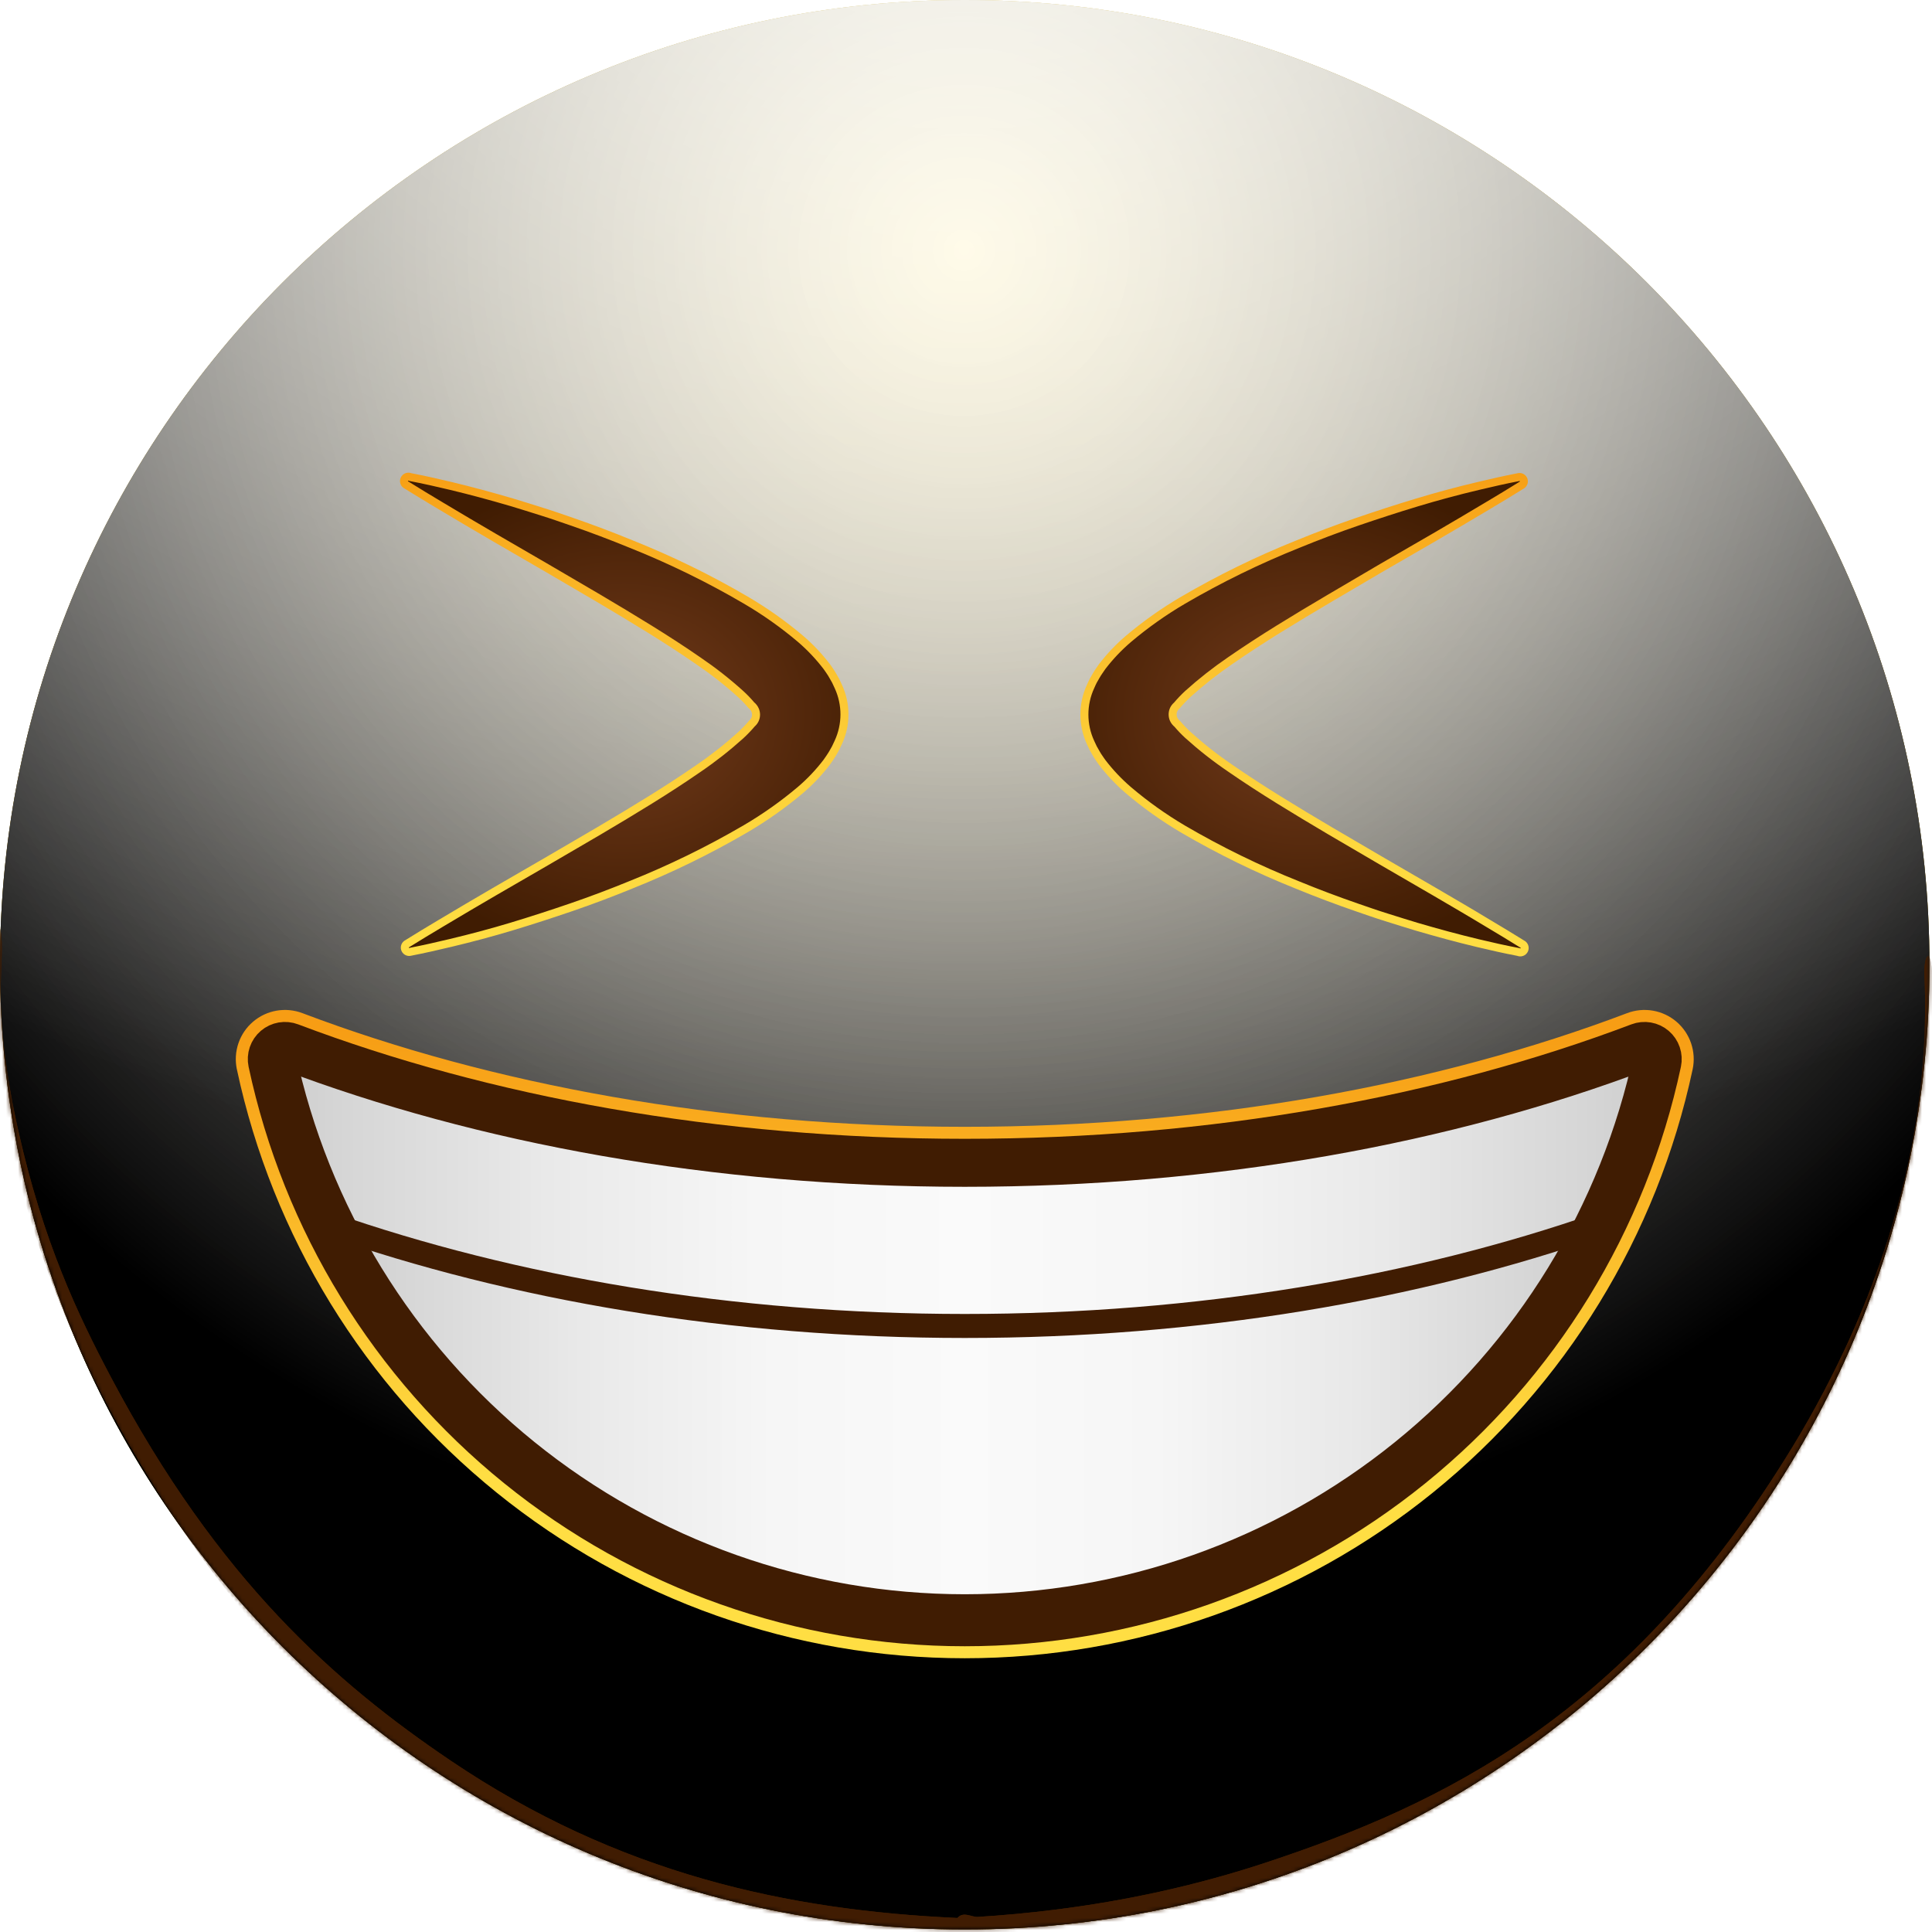 <svg width="50" height="50" viewBox="0 0 483 483" fill="none" xmlns="http://www.w3.org/2000/svg">
    <path d="M241.18 482.36C374.38 482.36 482.36 374.38 482.36 241.18C482.36 107.98 374.38 0 241.18 0C107.98 0 0 107.98 0 241.18C0 374.38 107.98 482.36 241.18 482.36Z"
          fill="url(#paint0_radial_862_12503)"/>
    <g style="mix-blend-mode:soft-light">
        <path d="M241.18 482.36C374.38 482.36 482.36 374.38 482.36 241.18C482.36 107.98 374.38 0 241.18 0C107.98 0 0 107.98 0 241.18C0 374.38 107.98 482.36 241.18 482.36Z"
              fill="url(#paint1_radial_862_12503)"/>
    </g>
    <g style="mix-blend-mode:soft-light">
        <path d="M241.18 482.36C374.38 482.36 482.36 374.38 482.36 241.18C482.36 107.98 374.38 0 241.18 0C107.98 0 0 107.98 0 241.18C0 374.38 107.98 482.36 241.18 482.36Z"
              fill="url(#paint2_radial_862_12503)"/>
    </g>
    <g style="mix-blend-mode:overlay">
        <path d="M241.18 482.36C374.38 482.36 482.36 374.38 482.36 241.18C482.36 107.98 374.38 0 241.18 0C107.98 0 0 107.98 0 241.18C0 374.38 107.98 482.36 241.18 482.36Z"
              fill="url(#paint3_radial_862_12503)" fill-opacity="0.7"/>
    </g>
    <mask id="mask0_862_12503" style="mask-type:alpha" maskUnits="userSpaceOnUse" x="0" y="0" width="483" height="483">
        <path d="M241.18 482.36C374.38 482.36 482.36 374.38 482.36 241.18C482.36 107.98 374.38 0 241.18 0C107.98 0 0 107.98 0 241.18C0 374.38 107.98 482.36 241.18 482.36Z"
              fill="white"/>
    </mask>
    <g mask="url(#mask0_862_12503)">
        <g filter="url(#filter0_f_862_12503)">
            <path d="M-1.375 234.299C-1.114 230.872 0.014 230.529 0.343 234.009C0.709 237.875 -0.002 245.647 0.169 250.335C0.622 262.748 2.525 273.542 4.487 282.321C10.808 310.613 19.562 328.843 27.727 344.289C54.567 395.061 83.967 420.771 112.648 440.147C154.69 468.55 197.073 477.584 239.491 479.5C240.561 479.549 240.739 486.518 239.686 487.425C237.788 489.062 235.437 487.438 233.495 487.37C227.915 487.174 222.336 486.791 216.756 486.211C200.213 484.492 183.671 480.991 167.162 475.359C122.275 460.044 73.877 433.821 31.61 359.962C28.951 355.316 26.313 350.424 23.712 345.168C21.633 340.964 19.573 336.557 17.55 331.844C10.895 316.342 -4.613 276.659 -1.375 234.299ZM239.52 487.5C238.5 487.532 238.241 481.035 239.214 479.686C240.685 477.647 242.889 479.326 244.439 479.229C250.878 478.827 257.315 478.23 263.75 477.422C281.396 475.206 299.028 471.423 316.621 465.596C360.257 451.146 407.17 429.116 448.305 361.431C450.923 357.124 453.519 352.554 456.079 347.641C463.86 332.713 483.362 293.085 481.107 243.821C480.917 239.669 482.182 237.181 482.748 240.744C483.468 245.28 483.176 254.736 482.977 259.768C482.342 275.884 479.867 289.512 477.257 300.518C468.987 335.399 457.377 355.623 446.744 372.51C412.184 427.397 374.649 449.524 338.156 465.425C305.425 479.686 272.445 486.484 239.52 487.5Z"
                  fill="#401C02"/>
        </g>
        <g filter="url(#filter1_f_862_12503)">
            <path d="M-1.375 234.299C-1.114 230.872 0.014 230.529 0.343 234.009C0.709 237.875 -0.002 245.647 0.169 250.335C0.622 262.748 2.525 273.542 4.487 282.321C10.808 310.613 19.562 328.843 27.727 344.289C54.567 395.061 83.967 420.771 112.648 440.147C154.69 468.55 197.073 477.584 239.491 479.5C240.561 479.549 240.739 486.518 239.686 487.425C237.788 489.062 235.437 487.438 233.495 487.37C227.915 487.174 222.336 486.791 216.756 486.211C200.213 484.492 183.671 480.991 167.162 475.359C122.275 460.044 73.877 433.821 31.61 359.962C28.951 355.316 26.313 350.424 23.712 345.168C21.633 340.964 19.573 336.557 17.55 331.844C10.895 316.342 -4.613 276.659 -1.375 234.299ZM239.52 487.5C238.5 487.532 238.241 481.035 239.214 479.686C240.685 477.647 242.889 479.326 244.439 479.229C250.878 478.827 257.315 478.23 263.75 477.422C281.396 475.206 299.028 471.423 316.621 465.596C360.257 451.146 407.17 429.116 448.305 361.431C450.923 357.124 453.519 352.554 456.079 347.641C463.86 332.713 483.362 293.085 481.107 243.821C480.917 239.669 482.182 237.181 482.748 240.744C483.468 245.28 483.176 254.736 482.977 259.768C482.342 275.884 479.867 289.512 477.257 300.518C468.987 335.399 457.377 355.623 446.744 372.51C412.184 427.397 374.649 449.524 338.156 465.425C305.425 479.686 272.445 486.484 239.52 487.5Z"
                  fill="#401C02"/>
        </g>
    </g>
    <path d="M400.45 305.931C385.92 335.803 363.281 360.987 335.119 378.605C306.958 396.224 274.409 405.567 241.19 405.567C207.971 405.567 175.422 396.224 147.26 378.605C119.098 360.987 96.46 335.803 81.93 305.931C128.38 322.151 182.93 331.491 241.19 331.491C299.45 331.491 354 322.151 400.45 305.931Z"
          fill="url(#paint4_linear_862_12503)"/>
    <path d="M415.51 259.551C415.33 260.551 415.14 261.551 414.94 262.601C414.74 263.651 414.58 264.441 414.38 265.351C414.38 265.531 414.31 265.701 414.27 265.871C414.08 266.801 413.87 267.721 413.66 268.641C413.45 269.561 413.26 270.311 413.05 271.141C412.93 271.641 412.81 272.141 412.67 272.641C412.62 272.861 412.56 273.091 412.5 273.311C412.37 273.831 412.23 274.311 412.09 274.861C412.09 275.061 411.99 275.261 411.93 275.461C411.737 276.167 411.537 276.877 411.33 277.591C411.06 278.591 410.77 279.511 410.48 280.471V280.531C410.2 281.431 409.92 282.341 409.62 283.241C408.97 285.241 408.29 287.241 407.62 289.241C407.27 290.241 406.91 291.151 406.55 292.091C406.19 293.031 405.93 293.691 405.61 294.491C405.13 295.691 404.61 296.881 404.13 298.061C403.8 298.841 403.46 299.621 403.13 300.391L403.08 300.491C402.75 301.241 402.41 301.981 402.08 302.721L401.54 303.881C401.21 304.581 400.88 305.281 400.54 305.971C354.09 322.191 299.54 331.531 241.28 331.531C183.02 331.531 128.47 322.191 82.02 305.971C81.68 305.281 81.35 304.581 81.02 303.881L80.48 302.721C80.14 301.981 79.8 301.241 79.48 300.491L79.43 300.391C79.09 299.621 78.75 298.841 78.43 298.061C77.92 296.881 77.43 295.691 76.95 294.491C76.63 293.691 76.32 292.891 76.01 292.091C75.7 291.291 75.29 290.201 74.94 289.241C74.22 287.241 73.54 285.291 72.89 283.241C72.59 282.341 72.31 281.431 72.03 280.531V280.471C71.74 279.471 71.45 278.551 71.18 277.591C70.967 276.884 70.767 276.174 70.58 275.461C70.52 275.261 70.47 275.061 70.42 274.861C70.28 274.351 70.14 273.861 70.01 273.311C69.95 273.091 69.89 272.861 69.84 272.641C69.7 272.141 69.58 271.641 69.46 271.141C69.25 270.311 69.05 269.471 68.85 268.641C68.65 267.811 68.43 266.801 68.24 265.871C68.24 265.701 68.16 265.531 68.13 265.351C67.93 264.441 67.75 263.521 67.57 262.601C67.39 261.681 67.18 260.601 67 259.551C116.54 279.201 176.6 290.711 241.32 290.711C306.04 290.711 365.97 279.201 415.51 259.551Z"
          fill="url(#paint5_linear_862_12503)"/>
    <path d="M400.45 305.931C354 322.151 299.45 331.491 241.19 331.491C182.93 331.491 128.38 322.151 81.93 305.931"
          stroke="url(#paint6_radial_862_12503)" stroke-width="6" stroke-miterlimit="10"/>
    <path d="M418.76 266.391L418.762 266.383L418.763 266.375C419.05 265.006 418.964 263.586 418.512 262.262C418.061 260.939 417.262 259.761 416.199 258.853C415.136 257.945 413.848 257.34 412.47 257.101C411.095 256.862 409.681 256.998 408.376 257.493C408.374 257.494 408.371 257.495 408.369 257.496C360.473 275.625 303.02 286.201 241.189 286.201C179.356 286.201 121.902 275.624 74.005 257.494C72.699 256.998 71.284 256.862 69.908 257.101C68.531 257.34 67.243 257.945 66.18 258.853C65.116 259.761 64.317 260.939 63.866 262.262C63.415 263.586 63.328 265.006 63.615 266.375L63.617 266.383L63.618 266.391C72.296 307.048 94.663 343.497 126.982 369.647C159.302 395.796 199.616 410.063 241.189 410.063C282.763 410.063 323.077 395.796 355.396 369.647C387.716 343.497 410.083 307.048 418.76 266.391Z"
          stroke="url(#paint7_linear_862_12503)" stroke-width="9" stroke-miterlimit="10"/>
    <mask id="mask1_862_12503" style="mask-type:alpha" maskUnits="userSpaceOnUse" x="67" y="260" width="348"
          height="145">
        <path d="M409.969 260.701C410.521 260.491 411.119 260.434 411.701 260.535C412.283 260.636 412.827 260.891 413.276 261.275C413.725 261.658 414.063 262.156 414.253 262.715C414.444 263.274 414.48 263.873 414.359 264.451C405.897 304.101 384.084 339.647 352.566 365.148C321.048 390.65 281.732 404.563 241.189 404.563C200.646 404.563 161.331 390.65 129.813 365.148C98.294 339.647 76.481 304.101 68.019 264.451C67.898 263.873 67.935 263.274 68.125 262.715C68.316 262.156 68.653 261.658 69.102 261.275C69.551 260.891 70.095 260.636 70.677 260.535C71.259 260.434 71.857 260.491 72.409 260.701C120.859 279.041 178.859 289.701 241.189 289.701C303.519 289.701 361.519 279.041 409.969 260.701Z"
              fill="url(#paint8_linear_862_12503)"/>
    </mask>
    <g mask="url(#mask1_862_12503)">
        <g filter="url(#filter2_f_862_12503)">
            <path d="M409.969 260.701C410.521 260.491 411.119 260.434 411.701 260.535C412.283 260.636 412.827 260.891 413.276 261.275C413.725 261.658 414.063 262.156 414.253 262.715C414.444 263.274 414.48 263.873 414.359 264.451C405.897 304.101 384.084 339.647 352.566 365.148C321.047 390.65 281.732 404.563 241.189 404.563C200.646 404.563 161.331 390.65 129.813 365.148C98.294 339.647 76.481 304.101 68.019 264.451C67.898 263.873 67.935 263.274 68.125 262.715C68.316 262.156 68.653 261.658 69.102 261.275C69.551 260.891 70.095 260.636 70.677 260.535C71.259 260.434 71.857 260.491 72.409 260.701C120.859 279.041 178.859 289.701 241.189 289.701C303.519 289.701 361.519 279.041 409.969 260.701Z"
                  stroke="url(#paint9_linear_862_12503)" stroke-width="12" stroke-miterlimit="10"/>
        </g>
    </g>
    <path d="M409.969 261.701C410.521 261.491 411.119 261.434 411.701 261.535C412.283 261.636 412.827 261.891 413.276 262.275C413.725 262.658 414.063 263.156 414.253 263.715C414.444 264.274 414.48 264.873 414.359 265.451C405.897 305.101 384.084 340.647 352.566 366.148C321.047 391.65 281.732 405.563 241.189 405.563C200.646 405.563 161.331 391.65 129.813 366.148C98.294 340.647 76.481 305.101 68.019 265.451C67.898 264.873 67.935 264.274 68.125 263.715C68.316 263.156 68.653 262.658 69.102 262.275C69.551 261.891 70.095 261.636 70.677 261.535C71.259 261.434 71.857 261.491 72.409 261.701C120.859 280.041 178.859 290.701 241.189 290.701C303.519 290.701 361.519 280.041 409.969 261.701Z"
          stroke="url(#paint10_linear_862_12503)" stroke-width="12" stroke-miterlimit="10"/>
    <path d="M101.651 236.02C104.491 234.253 107.344 232.52 110.211 230.82C114.611 228.17 119.031 225.6 123.431 223.02L136.621 215.38L149.671 207.76C158.281 202.67 166.801 197.53 174.611 192.12C178.315 189.596 181.843 186.823 185.171 183.82C186.162 182.903 187.097 181.928 187.971 180.9C188.297 180.626 188.56 180.285 188.741 179.9C188.917 179.513 189.009 179.094 189.011 178.67C189.012 178.252 188.924 177.84 188.751 177.46C188.544 177.006 188.232 176.608 187.841 176.3C187.002 175.306 186.1 174.367 185.141 173.49C181.814 170.485 178.282 167.715 174.571 165.2C166.771 159.79 158.241 154.66 149.641 149.56L136.641 141.95L123.451 134.3C119.061 131.72 114.631 129.15 110.231 126.49C107.357 124.783 104.494 123.043 101.641 121.27C101.376 121.148 101.17 120.925 101.068 120.652C100.967 120.378 100.979 120.075 101.101 119.81C101.223 119.544 101.445 119.339 101.719 119.237C101.993 119.136 102.296 119.148 102.561 119.27C105.971 119.92 109.331 120.68 112.681 121.48C117.831 122.71 122.911 124.1 127.971 125.58C130.501 126.33 132.971 127.13 135.511 127.92C138.051 128.71 140.511 129.58 142.991 130.43C147.971 132.15 152.897 134.01 157.771 136.01C167.656 139.956 177.233 144.635 186.421 150.01C191.266 152.845 195.856 156.093 200.141 159.72C202.554 161.794 204.746 164.113 206.681 166.64C206.941 166.98 207.191 167.38 207.451 167.75C207.711 168.12 207.951 168.49 208.191 168.93L208.911 170.19C209.131 170.65 209.361 171.13 209.571 171.6C210.587 173.793 211.114 176.182 211.114 178.6C211.114 181.017 210.587 183.406 209.571 185.6C209.351 186.08 209.131 186.55 208.901 187.02L208.191 188.28C207.941 188.71 207.691 189.08 207.441 189.46C207.191 189.84 206.931 190.22 206.671 190.57C204.741 193.098 202.549 195.414 200.131 197.48C195.844 201.103 191.253 204.351 186.411 207.19C177.219 212.556 167.643 217.236 157.761 221.19C152.871 223.19 147.971 225.05 142.981 226.76C137.991 228.47 132.981 230.1 127.981 231.61C122.981 233.12 117.841 234.49 112.691 235.72C109.361 236.52 106.011 237.28 102.621 237.94C102.374 238.017 102.108 238.005 101.87 237.904C101.632 237.804 101.437 237.622 101.321 237.391C101.204 237.161 101.173 236.896 101.234 236.645C101.294 236.394 101.442 236.172 101.651 236.02Z"
          fill="url(#paint11_radial_862_12503)"/>
    <path d="M380.511 121.229C377.671 122.996 374.817 124.729 371.951 126.429C367.551 129.079 363.121 131.649 358.731 134.229L345.511 141.869L332.511 149.509C323.891 154.599 315.371 159.739 307.571 165.149C303.865 167.676 300.334 170.449 297.001 173.449C296.013 174.366 295.081 175.341 294.211 176.369C293.882 176.643 293.616 176.984 293.431 177.369C293.251 177.754 293.158 178.174 293.161 178.599C293.159 179.015 293.244 179.428 293.411 179.809C293.62 180.261 293.932 180.658 294.321 180.969C295.162 181.961 296.063 182.899 297.021 183.779C300.35 186.782 303.881 189.552 307.591 192.069C315.401 197.479 323.921 202.609 332.531 207.709L345.531 215.319L358.711 222.969C363.111 225.549 367.541 228.119 371.931 230.779C374.811 232.486 377.677 234.226 380.531 235.999C380.796 236.122 381.001 236.346 381.102 236.621C381.202 236.896 381.189 237.199 381.066 237.464C380.942 237.729 380.719 237.935 380.444 238.035C380.169 238.135 379.866 238.122 379.601 237.999C376.201 237.349 372.841 236.589 369.491 235.789C364.341 234.559 359.261 233.169 354.201 231.689C351.671 230.939 349.201 230.139 346.651 229.349C344.101 228.559 341.651 227.689 339.171 226.839C334.191 225.119 329.264 223.259 324.391 221.259C314.506 217.311 304.929 212.632 295.741 207.259C290.91 204.407 286.333 201.145 282.061 197.509C279.651 195.434 277.462 193.115 275.531 190.589C275.271 190.249 275.021 189.849 274.761 189.479C274.491 189.1 274.244 188.706 274.021 188.299L273.301 187.039C273.071 186.579 272.851 186.099 272.641 185.629C271.624 183.436 271.098 181.047 271.098 178.629C271.098 176.211 271.624 173.823 272.641 171.629C272.861 171.149 273.071 170.629 273.301 170.209L274.021 168.949C274.261 168.519 274.511 168.149 274.771 167.769C275.031 167.389 275.281 167.009 275.531 166.659C277.466 164.133 279.661 161.817 282.081 159.749C286.366 156.124 290.956 152.875 295.801 150.039C304.992 144.673 314.569 139.993 324.451 136.039C329.331 134.039 334.241 132.179 339.231 130.469C344.221 128.759 349.231 127.129 354.231 125.619C359.231 124.109 364.391 122.719 369.511 121.509C372.851 120.709 376.201 119.949 379.591 119.289C379.838 119.221 380.101 119.242 380.334 119.349C380.567 119.456 380.755 119.641 380.865 119.873C380.975 120.105 381 120.368 380.935 120.616C380.87 120.864 380.72 121.081 380.511 121.229Z"
          fill="url(#paint12_radial_862_12503)"/>
    <path d="M101.651 236.02C104.491 234.253 107.344 232.52 110.211 230.82C114.611 228.17 119.031 225.6 123.431 223.02L136.621 215.38L149.671 207.76C158.281 202.67 166.801 197.53 174.611 192.12C178.315 189.596 181.843 186.823 185.171 183.82C186.162 182.903 187.097 181.928 187.971 180.9C188.297 180.626 188.56 180.285 188.741 179.9V179.9C188.917 179.513 189.009 179.094 189.011 178.67C189.012 178.252 188.924 177.84 188.751 177.46C188.544 177.006 188.232 176.608 187.841 176.3C187.002 175.306 186.1 174.367 185.141 173.49C181.814 170.485 178.282 167.715 174.571 165.2C166.771 159.79 158.241 154.66 149.641 149.56L136.641 141.95L123.451 134.3C119.061 131.72 114.631 129.15 110.231 126.49C107.357 124.783 104.494 123.043 101.641 121.27C101.376 121.148 101.17 120.925 101.068 120.652C100.967 120.378 100.979 120.075 101.101 119.81C101.223 119.544 101.445 119.339 101.719 119.237C101.993 119.136 102.296 119.148 102.561 119.27C105.971 119.92 109.331 120.68 112.681 121.48C117.831 122.71 122.911 124.1 127.971 125.58C130.501 126.33 132.971 127.13 135.511 127.92C138.051 128.71 140.511 129.58 142.991 130.43C147.971 132.15 152.897 134.01 157.771 136.01C167.656 139.956 177.233 144.635 186.421 150.01C191.266 152.845 195.856 156.093 200.141 159.72C202.554 161.794 204.746 164.113 206.681 166.64C206.941 166.98 207.191 167.38 207.451 167.75C207.711 168.12 207.951 168.49 208.191 168.93L208.911 170.19C209.131 170.65 209.361 171.13 209.571 171.6C210.587 173.793 211.114 176.182 211.114 178.6C211.114 181.017 210.587 183.406 209.571 185.6C209.351 186.08 209.131 186.55 208.901 187.02L208.191 188.28C207.941 188.71 207.691 189.08 207.441 189.46C207.191 189.84 206.931 190.22 206.671 190.57C204.741 193.098 202.549 195.414 200.131 197.48C195.844 201.103 191.253 204.351 186.411 207.19C177.219 212.556 167.643 217.236 157.761 221.19C152.871 223.19 147.971 225.05 142.981 226.76C137.991 228.47 132.981 230.1 127.981 231.61C122.981 233.12 117.841 234.49 112.691 235.72C109.361 236.52 106.011 237.28 102.621 237.94C102.374 238.017 102.108 238.005 101.87 237.904C101.632 237.804 101.437 237.622 101.321 237.391C101.204 237.161 101.173 236.896 101.234 236.645C101.294 236.394 101.442 236.172 101.651 236.02Z"
          stroke="url(#paint13_linear_862_12503)" stroke-width="2" stroke-miterlimit="10"/>
    <path d="M380.511 121.229C377.671 122.996 374.817 124.729 371.951 126.429C367.551 129.079 363.121 131.649 358.731 134.229L345.511 141.869L332.511 149.509C323.891 154.599 315.371 159.739 307.571 165.149C303.865 167.676 300.334 170.449 297.001 173.449C296.013 174.366 295.081 175.341 294.211 176.369C293.882 176.643 293.616 176.984 293.431 177.369V177.369C293.251 177.754 293.158 178.174 293.161 178.599C293.159 179.015 293.244 179.428 293.411 179.809C293.62 180.261 293.932 180.658 294.321 180.969C295.162 181.961 296.063 182.899 297.021 183.779C300.35 186.782 303.881 189.552 307.591 192.069C315.401 197.479 323.921 202.609 332.531 207.709L345.531 215.319L358.711 222.969C363.111 225.549 367.541 228.119 371.931 230.779C374.811 232.486 377.677 234.226 380.531 235.999C380.796 236.122 381.001 236.346 381.102 236.621C381.202 236.896 381.189 237.199 381.066 237.464C380.942 237.729 380.719 237.935 380.444 238.035C380.169 238.135 379.866 238.122 379.601 237.999C376.201 237.349 372.841 236.589 369.491 235.789C364.341 234.559 359.261 233.169 354.201 231.689C351.671 230.939 349.201 230.139 346.651 229.349C344.101 228.559 341.651 227.689 339.171 226.839C334.191 225.119 329.264 223.259 324.391 221.259C314.506 217.311 304.929 212.632 295.741 207.259C290.91 204.407 286.333 201.145 282.061 197.509C279.651 195.434 277.462 193.115 275.531 190.589C275.271 190.249 275.021 189.849 274.761 189.479C274.491 189.1 274.244 188.706 274.021 188.299L273.301 187.039C273.071 186.579 272.851 186.099 272.641 185.629C271.624 183.436 271.098 181.047 271.098 178.629C271.098 176.211 271.624 173.823 272.641 171.629C272.861 171.149 273.071 170.629 273.301 170.209L274.021 168.949C274.261 168.519 274.511 168.149 274.771 167.769C275.031 167.389 275.281 167.009 275.531 166.659C277.466 164.133 279.661 161.817 282.081 159.749C286.366 156.124 290.956 152.875 295.801 150.039C304.992 144.673 314.569 139.993 324.451 136.039C329.331 134.039 334.241 132.179 339.231 130.469C344.221 128.759 349.231 127.129 354.231 125.619C359.231 124.109 364.391 122.719 369.511 121.509C372.851 120.709 376.201 119.949 379.591 119.289C379.838 119.221 380.101 119.242 380.334 119.349C380.567 119.456 380.755 119.641 380.865 119.873C380.975 120.105 381 120.368 380.935 120.616C380.87 120.864 380.72 121.081 380.511 121.229Z"
          stroke="url(#paint14_linear_862_12503)" stroke-width="2" stroke-miterlimit="10"/>
    <defs>
        <filter id="filter0_f_862_12503" x="-26.814" y="206.559" width="535.021" height="306.595"
                filterUnits="userSpaceOnUse" color-interpolation-filters="sRGB">
            <feFlood flood-opacity="0" result="BackgroundImageFix"/>
            <feBlend mode="normal" in="SourceGraphic" in2="BackgroundImageFix" result="shape"/>
            <feGaussianBlur stdDeviation="12.5" result="effect1_foregroundBlur_862_12503"/>
        </filter>
        <filter id="filter1_f_862_12503" x="-41.815" y="191.559" width="565.021" height="336.595"
                filterUnits="userSpaceOnUse" color-interpolation-filters="sRGB">
            <feFlood flood-opacity="0" result="BackgroundImageFix"/>
            <feBlend mode="normal" in="SourceGraphic" in2="BackgroundImageFix" result="shape"/>
            <feGaussianBlur stdDeviation="20" result="effect1_foregroundBlur_862_12503"/>
        </filter>
        <filter id="filter2_f_862_12503" x="51.949" y="244.486" width="378.48" height="176.076"
                filterUnits="userSpaceOnUse" color-interpolation-filters="sRGB">
            <feFlood flood-opacity="0" result="BackgroundImageFix"/>
            <feBlend mode="normal" in="SourceGraphic" in2="BackgroundImageFix" result="shape"/>
            <feGaussianBlur stdDeviation="5" result="effect1_foregroundBlur_862_12503"/>
        </filter>
        <radialGradient id="paint0_radial_862_12503" cx="0" cy="0" r="1" gradientUnits="userSpaceOnUse"
                        gradientTransform="translate(241 -4.53898e-06) rotate(90) scale(482)">
            <stop stop-color="#FFDE43"/>
            <stop offset="1" stop-color="#FFBC00"/>
        </radialGradient>
        <radialGradient id="paint1_radial_862_12503" cx="0" cy="0" r="1" gradientUnits="userSpaceOnUse"
                        gradientTransform="translate(241 64.5) rotate(90) scale(417.5)">
            <stop stop-color="white" stop-opacity="0.5"/>
            <stop offset="0.782"/>
        </radialGradient>
        <radialGradient id="paint2_radial_862_12503" cx="0" cy="0" r="1" gradientUnits="userSpaceOnUse"
                        gradientTransform="translate(241 64.5) rotate(90) scale(417.5)">
            <stop stop-color="white" stop-opacity="0.5"/>
            <stop offset="0.782"/>
        </radialGradient>
        <radialGradient id="paint3_radial_862_12503" cx="0" cy="0" r="1" gradientUnits="userSpaceOnUse"
                        gradientTransform="translate(241 -52.5) rotate(90) scale(534.5 722.835)">
            <stop offset="0.092" stop-color="white"/>
            <stop offset="0.67" stop-color="white" stop-opacity="0"/>
        </radialGradient>
        <linearGradient id="paint4_linear_862_12503" x1="81.808" y1="355.767" x2="400.45" y2="355.767"
                        gradientUnits="userSpaceOnUse">
            <stop stop-color="#CCCCCC"/>
            <stop offset="0.05" stop-color="#D5D5D5"/>
            <stop offset="0.2" stop-color="#E9E9E9"/>
            <stop offset="0.35" stop-color="#F6F6F6"/>
            <stop offset="0.5" stop-color="#FAFAFA"/>
            <stop offset="0.65" stop-color="#F6F6F6"/>
            <stop offset="0.8" stop-color="#E9E9E9"/>
            <stop offset="0.95" stop-color="#D5D5D5"/>
            <stop offset="1" stop-color="#CCCCCC"/>
        </linearGradient>
        <linearGradient id="paint5_linear_862_12503" x1="66.866" y1="295.554" x2="415.51" y2="295.554"
                        gradientUnits="userSpaceOnUse">
            <stop stop-color="#CCCCCC"/>
            <stop offset="0.05" stop-color="#D5D5D5"/>
            <stop offset="0.2" stop-color="#E9E9E9"/>
            <stop offset="0.35" stop-color="#F6F6F6"/>
            <stop offset="0.5" stop-color="#FAFAFA"/>
            <stop offset="0.65" stop-color="#F6F6F6"/>
            <stop offset="0.8" stop-color="#E9E9E9"/>
            <stop offset="0.95" stop-color="#D5D5D5"/>
            <stop offset="1" stop-color="#CCCCCC"/>
        </linearGradient>
        <radialGradient id="paint6_radial_862_12503" cx="0" cy="0" r="1" gradientUnits="userSpaceOnUse"
                        gradientTransform="translate(241.19 318.791) scale(113.86 113.86)">
            <stop stop-color="#401C02"/>
            <stop offset="1" stop-color="#401C02"/>
        </radialGradient>
        <linearGradient id="paint7_linear_862_12503" x1="241.189" y1="409.617" x2="241.189" y2="256.85"
                        gradientUnits="userSpaceOnUse">
            <stop offset="0.266" stop-color="#FFDE43"/>
            <stop offset="1" stop-color="#F79D14"/>
        </linearGradient>
        <linearGradient id="paint8_linear_862_12503" x1="174103" y1="92638.1" x2="174103" y2="70149.2"
                        gradientUnits="userSpaceOnUse">
            <stop stop-color="#401C02"/>
            <stop offset="1" stop-color="#401C02"/>
        </linearGradient>
        <linearGradient id="paint9_linear_862_12503" x1="174103" y1="92638.1" x2="174103" y2="70149.2"
                        gradientUnits="userSpaceOnUse">
            <stop stop-color="#401C02"/>
            <stop offset="1" stop-color="#401C02"/>
        </linearGradient>
        <linearGradient id="paint10_linear_862_12503" x1="174103" y1="92639.1" x2="174103" y2="70150.2"
                        gradientUnits="userSpaceOnUse">
            <stop stop-color="#401C02"/>
            <stop offset="1" stop-color="#401C02"/>
        </linearGradient>
        <radialGradient id="paint11_radial_862_12503" cx="0" cy="0" r="1" gradientUnits="userSpaceOnUse"
                        gradientTransform="translate(155.981 178.54) scale(70.184 59.514)">
            <stop stop-color="#743C1C"/>
            <stop offset="1" stop-color="#401C02"/>
        </radialGradient>
        <radialGradient id="paint12_radial_862_12503" cx="0" cy="0" r="1" gradientUnits="userSpaceOnUse"
                        gradientTransform="translate(326.057 178.636) scale(70.157 59.529)">
            <stop stop-color="#743C1C"/>
            <stop offset="1" stop-color="#401C02"/>
        </radialGradient>
        <linearGradient id="paint13_linear_862_12503" x1="156.057" y1="241.333" x2="156.057" y2="115.345"
                        gradientUnits="userSpaceOnUse">
            <stop stop-color="#FFDE43"/>
            <stop offset="0.22" stop-color="#FED93F"/>
            <stop offset="0.51" stop-color="#FCC934"/>
            <stop offset="0.82" stop-color="#F9AF21"/>
            <stop offset="1" stop-color="#F79D14"/>
        </linearGradient>
        <linearGradient id="paint14_linear_862_12503" x1="326.133" y1="241.446" x2="326.133" y2="115.425"
                        gradientUnits="userSpaceOnUse">
            <stop stop-color="#FFDE43"/>
            <stop offset="0.22" stop-color="#FED93F"/>
            <stop offset="0.51" stop-color="#FCC934"/>
            <stop offset="0.82" stop-color="#F9AF21"/>
            <stop offset="1" stop-color="#F79D14"/>
        </linearGradient>
    </defs>
</svg>
